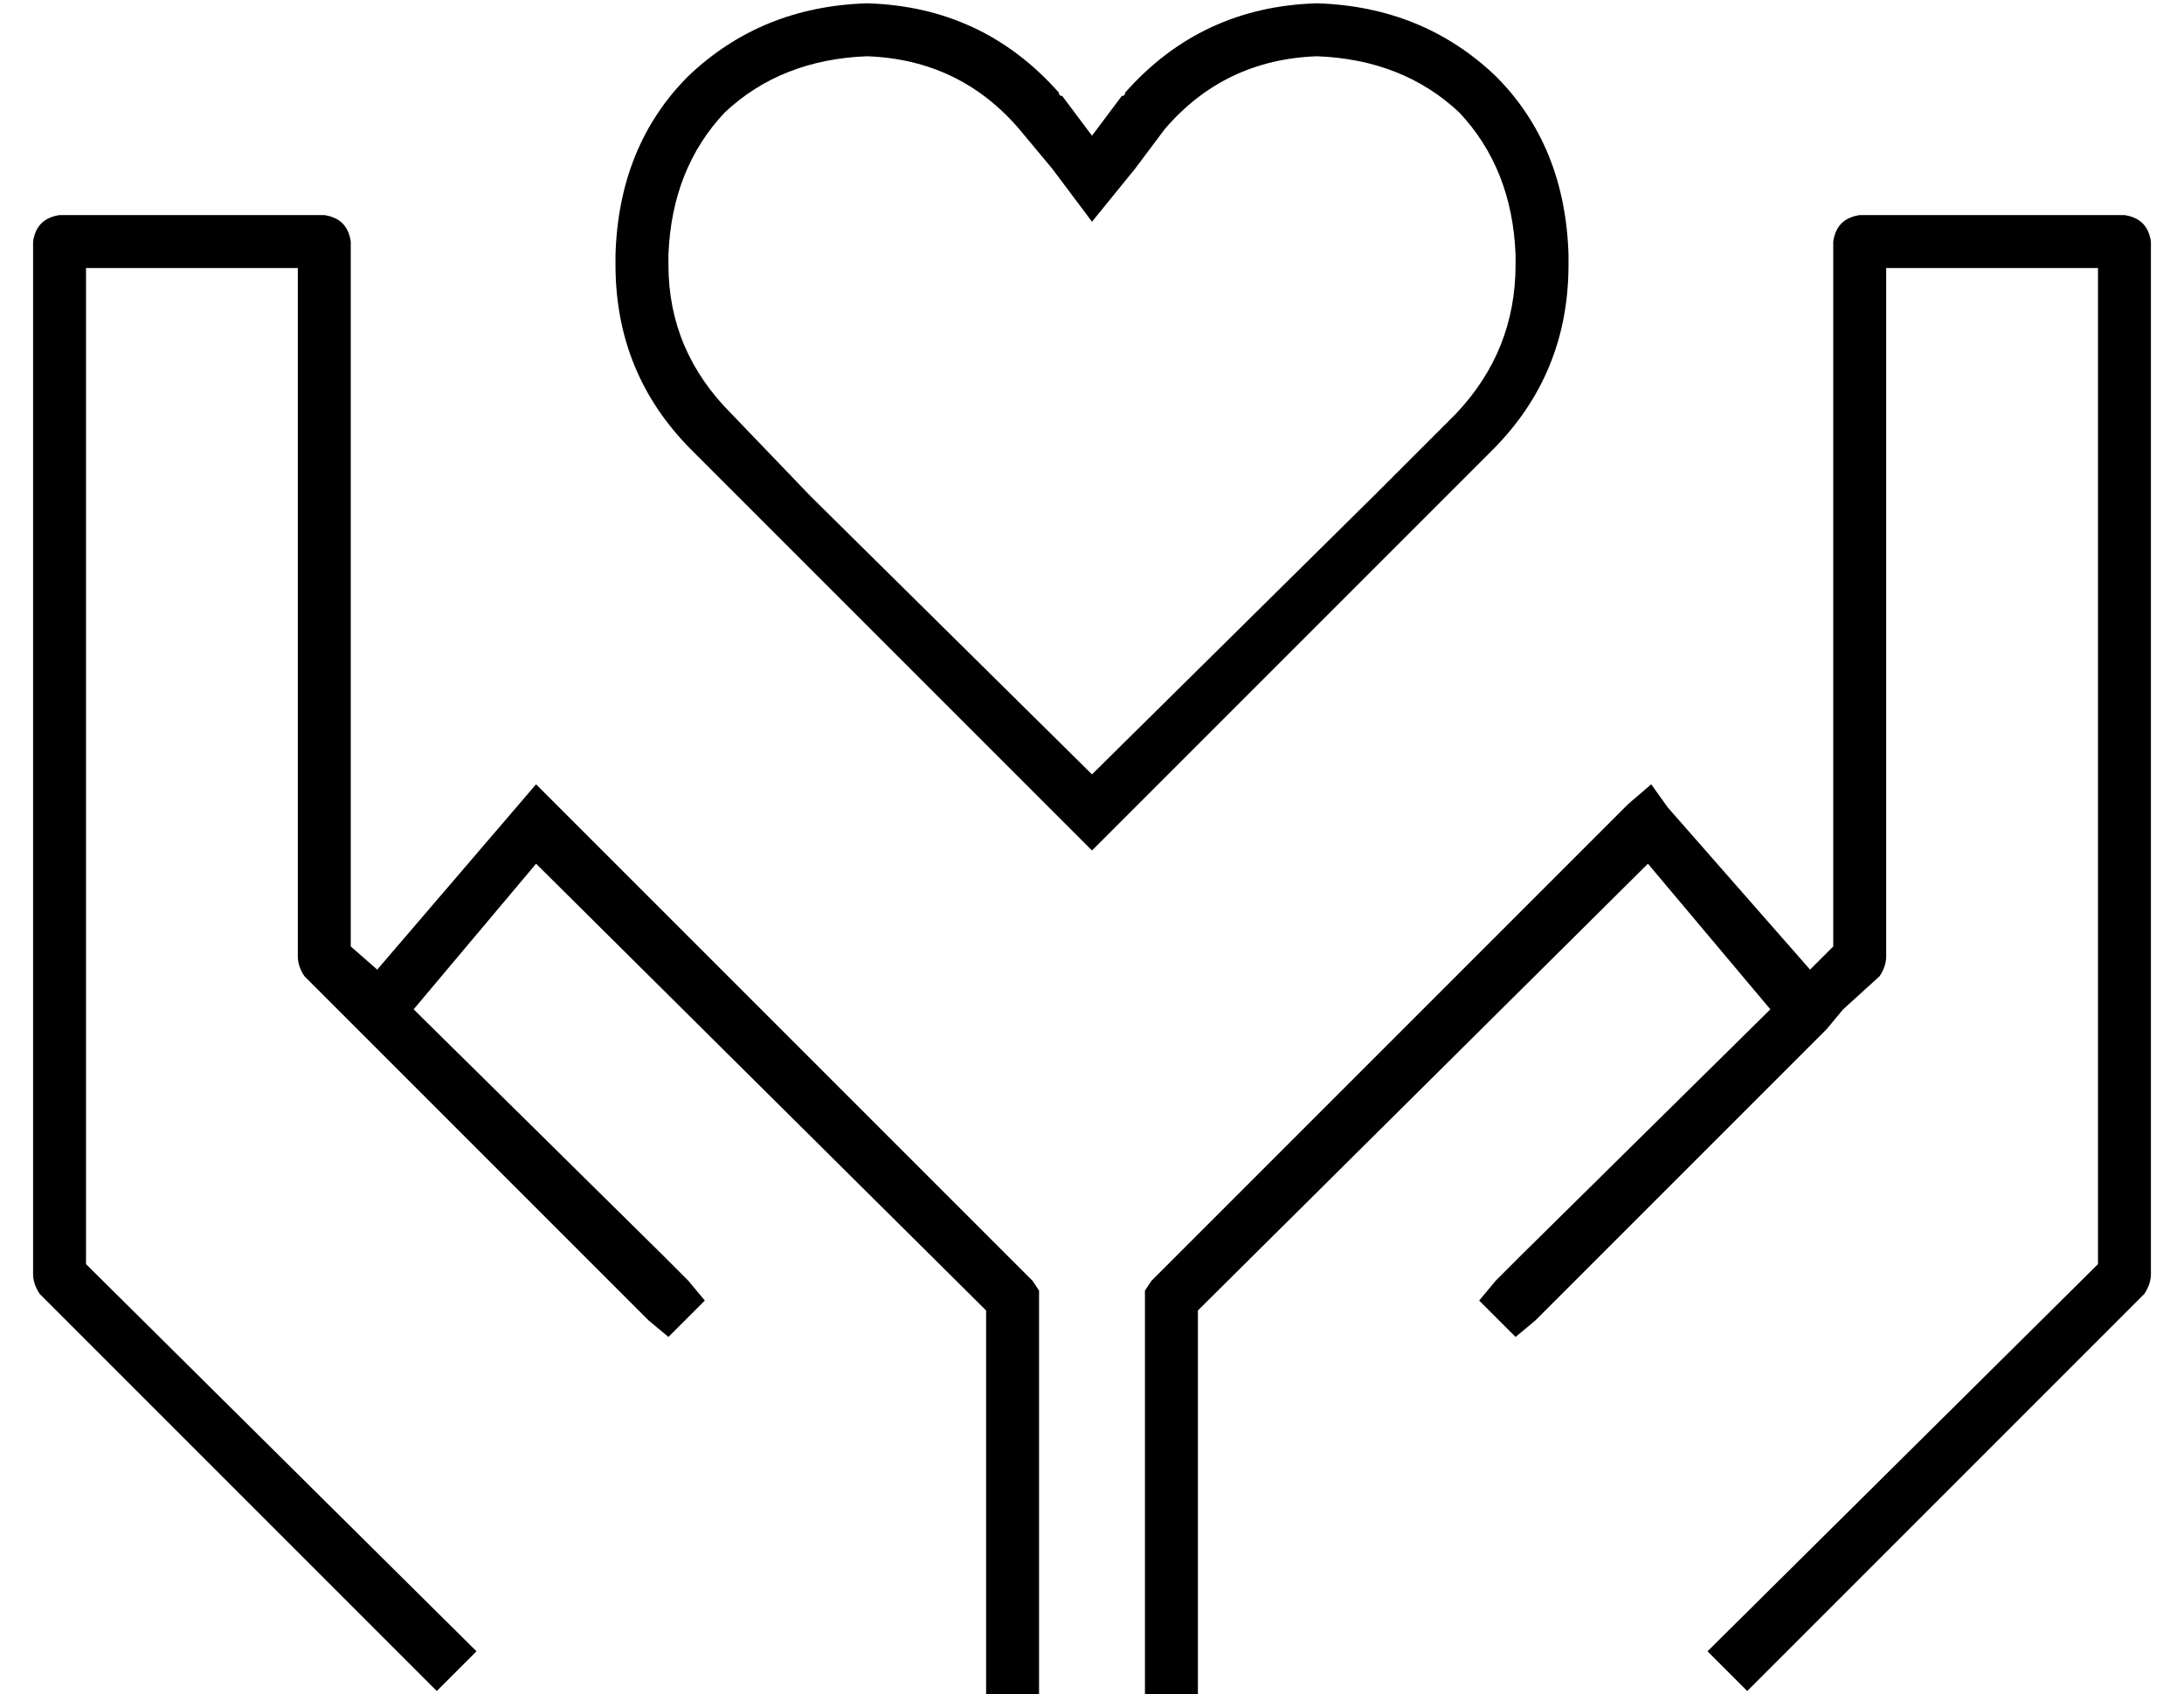 <?xml version="1.0" standalone="no"?>
<!DOCTYPE svg PUBLIC "-//W3C//DTD SVG 1.1//EN" "http://www.w3.org/Graphics/SVG/1.1/DTD/svg11.dtd" >
<svg xmlns="http://www.w3.org/2000/svg" xmlns:xlink="http://www.w3.org/1999/xlink" version="1.1" viewBox="-10 -40 660 512">
   <path fill="currentColor"
d="M308 11l12 16l-12 -16l12 16l13 -16v0l9 -12v0q18 -21 46 -22q26 1 43 17q16 17 17 43v3v0q0 26 -18 45l-25 25v0l-85 84v0l-85 -84v0l-24 -25v0q-19 -19 -19 -45v-3v0q1 -26 17 -43q17 -16 43 -17q28 1 46 22l10 12v0zM320 217l11 -11l-11 11l11 -11l85 -85v0l25 -25v0
q23 -23 23 -56v-3v0q-1 -33 -22 -54q-22 -21 -54 -22q-35 1 -58 27q0 1 -1 1l-9 12v0l-9 -12v0q-1 0 -1 -1q-23 -26 -58 -27q-32 1 -54 22q-21 21 -22 54v3v0q0 33 23 56l25 25v0l85 85v0l11 11v0zM96 33q-1 -7 -8 -8h-80v0q-7 1 -8 8v312v0q0 3 2 6l120 120v0l12 -12v0
l-118 -117v0v-301v0h64v0v208v0q0 3 2 6l11 11v0l5 5v0l80 80v0l8 8v0l6 5v0l11 -11v0l-5 -6v0l-8 -8v0l-75 -74v0l37 -44v0l136 135v0v109v0v8v0h16v0v-8v0v-112v0v-3v0l-2 -3v0l-144 -144v0l-6 -6v0l-6 7v0l-42 49v0l-8 -7v0v-213v0zM552 25q-7 1 -8 8v213v0l-7 7v0
l-43 -49v0l-5 -7v0l-7 6v0l-144 144v0l-2 3v0v3v0v112v0v8v0h16v0v-8v0v-109v0l136 -135v0l37 44v0l-75 74v0l-8 8v0l-5 6v0l11 11v0l6 -5v0l8 -8v0l80 -80v0l5 -6v0l11 -10v0q2 -3 2 -6v-208v0h64v0v301v0l-118 117v0l12 12v0l120 -120v0q2 -3 2 -6v-312v0q-1 -7 -8 -8h-80
v0z" />
</svg>
